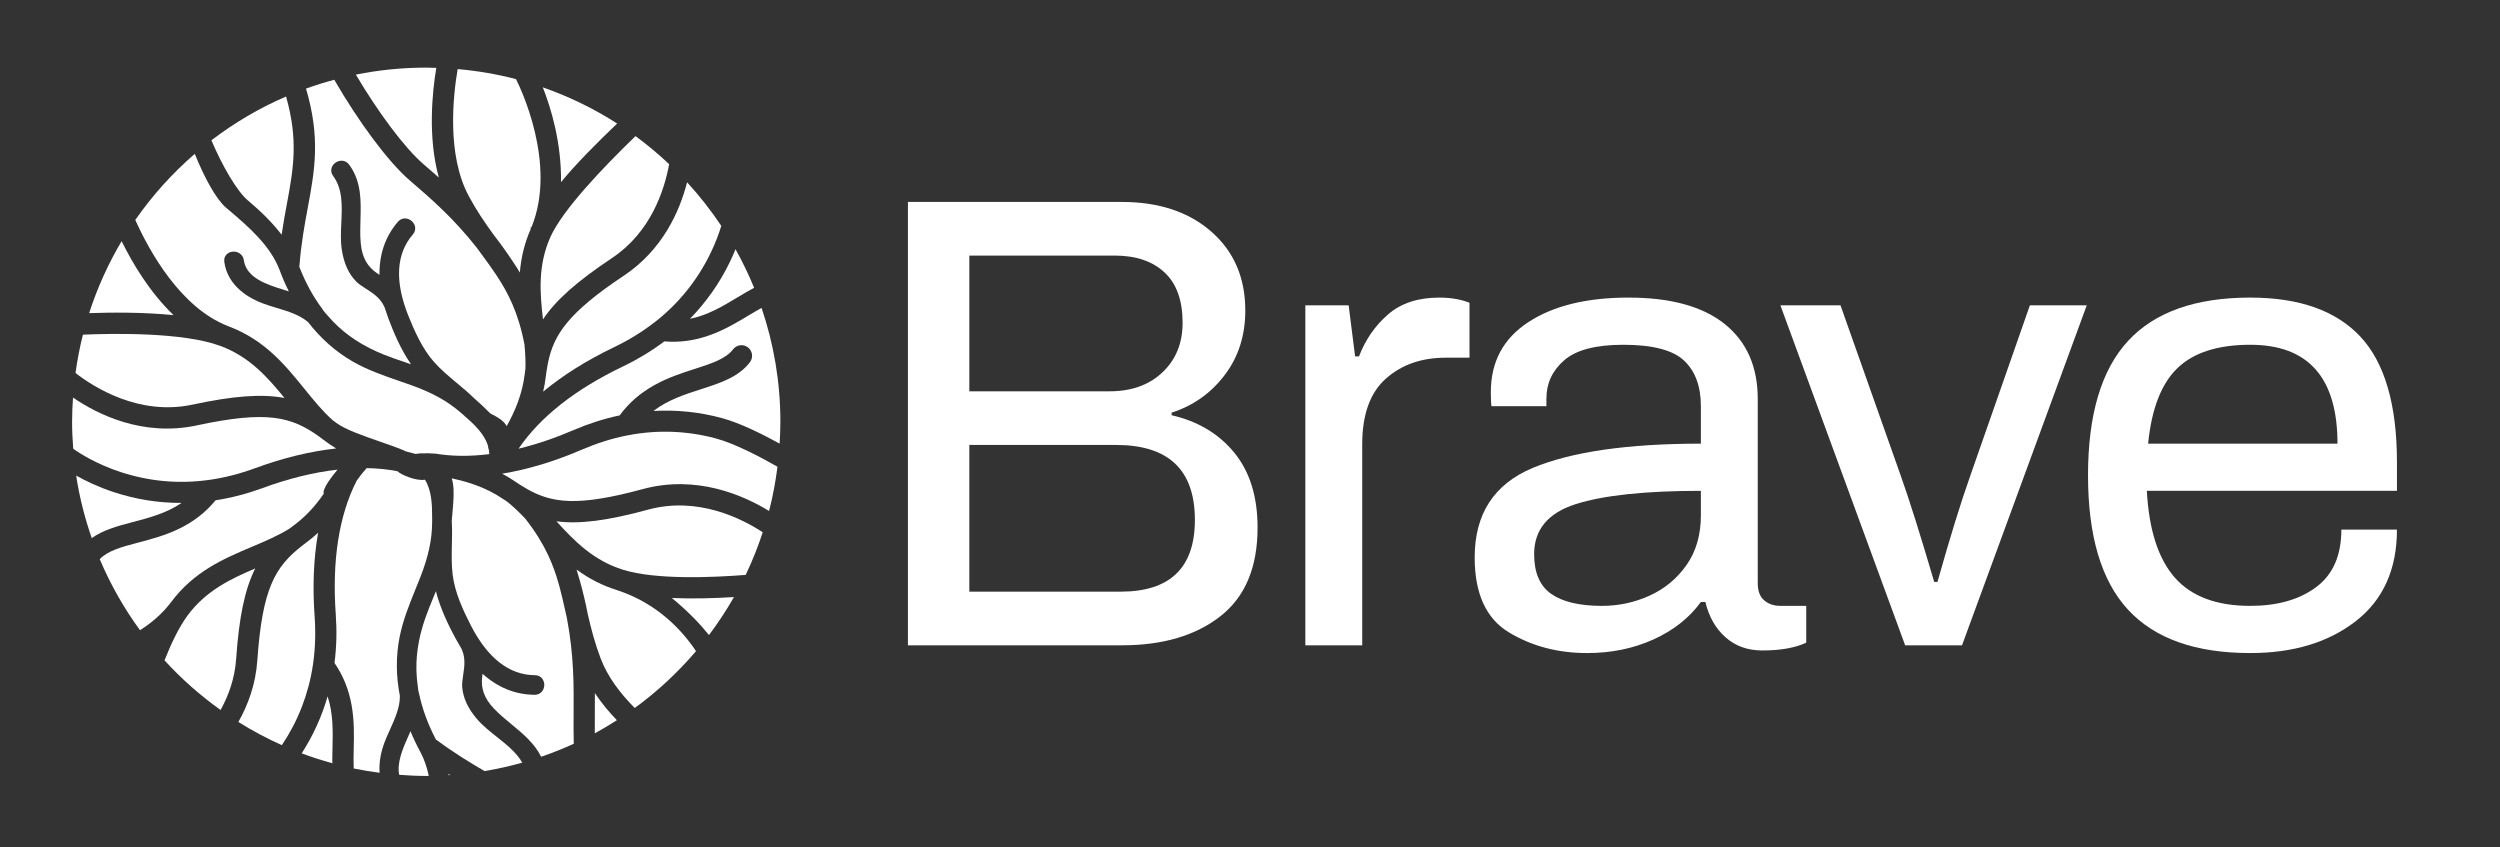 <?xml version="1.0" encoding="UTF-8"?>
<svg version="1.1" viewBox="0 0 468.52 158.8" xml:space="preserve" xmlns="http://www.w3.org/2000/svg"><rect x="0" y="0" width="468.52" height="158.8" fill="#333333" stroke="none"/><g transform="matrix(1.333 0 0 -1.333 0 158.8)"><g transform="scale(.1)" fill="#fff"><path d="m291.77 516.31c0.664 0.183 1.671 0.312 2.753 0.351 20.891 2.961 42.543 8.469 63.969 16.328 39.582 14.575 77.91 23.907 114.12 27.793-6.25 3.801-12.277 7.91-18.008 12.309l-4.281 3.195c-0.496 0.278-1.226 0.785-1.918 1.399l-0.289 0.246c-38.926 27.785-73.234 36.386-171.58 15.258-75.707-16.122-138.99 15.335-173.89 39.125-0.757-11.247-1.289-22.559-1.289-34.004 0-12.766 0.641-25.379 1.586-37.903 10.106-7.144 33.45-21.953 67.157-32.941 39.554-12.891 80.535-16.652 121.67-11.156"/><path d="m243.99 748.26c-33.316 31.961-57.402 72.316-72.996 103.97-18.797-31.636-34.18-65.523-45.66-101.18 29.672 1.062 75.184 1.515 118.66-2.797"/><path d="m255.32 484.24c-32.992-0.14-64.793 5.078-95.5 15.207-21.773 7.18-39.343 15.68-52.742 23.215 4.617-30.301 12.082-59.648 21.906-87.894 16.114 11.531 36.485 16.976 57.836 22.589 23.282 6.121 47.254 12.426 68.5 26.883"/><path d="m358.87 392.14c-34.437-14.696-69.293-31.098-95.289-66.348-11.836-16.098-22.715-38.648-32.285-62.879 23.68-25.965 50.144-49.32 78.805-69.808 11.336 20.39 19.968 44.3 21.914 71.836 4.097 59.222 12.242 98.136 26.855 127.2"/><path d="m239.02 342.79v0.25l0.992 1.004c32.406 43.898 74.269 61.625 114.74 78.769 18.922 8.012 36.773 15.582 52.668 25.579 1.527 1.203 3.355 2.597 5.234 3.98 16.223 11.98 29.821 26.297 42.559 44.855-2.637 6.418 11.937 24.965 19.352 33.786-33.395-3.731-68.946-12.489-105.79-26.036-21.609-7.949-43.703-13.675-65.679-17.042-13.703-16.68-30.266-29.649-50.582-39.622-19.875-9.773-40.129-15.097-58.008-19.785-23.074-6.078-42.938-11.386-54.278-23.367 15.008-35.625 34.11-69.082 56.598-99.91 16.039 10.238 30.606 22.598 42.192 37.539"/><path d="m309.8 704.97c-52.274 19.293-149.71 17.679-193.22 15.82-4.457-17.613-7.891-35.617-10.414-53.922 25.23-19.562 88.926-60.512 164.11-44.504 58.035 12.477 97.68 15.399 129.66 9.422-23.789 29.168-49.183 58.02-90.148 73.184"/><path d="m584.55 363.91c2.09 5.153 4.18 10.309 6.215 15.477 11.441 29.074 16.625 52.89 16.754 77.23l0.027 3.496c-0.078 1.047-0.051 1.84 0.012 2.637 0.039 19.719-0.703 38.93-10.114 54.145-11.785-2.375-34.23 7.113-38.511 11.796-0.43 0.079-0.821 0.172-1.188 0.289-12.828 2.465-27.144 3.903-42.215 4.176-7.558-8.402-12.41-15.269-14.187-17.89-24.82-48.68-34.738-112.11-29.258-188.21 1.633-22.942 1.031-45.754-1.801-67.821 12.203-17.761 20.071-37.269 24.051-59.586 3.902-21.937 3.395-42.859 2.949-61.328-0.226-9.75-0.414-18.949-8e-3 -27.422 11.969-2.5 24.129-4.449 36.395-6.058-1.23 16.34 2.816 31.859 6.68 42.14 2.285 6.071 5.09 12.282 7.804 18.29 6.981 15.449 14.2 31.429 14.055 47.597-5.508 27.77-5.703 55.66-0.508 82.27 4.656 23.894 13.899 46.707 22.848 68.773"/><path d="m836.27 188.42c-0.066-9.551-0.117-18.883-0.027-28.113 10.602 5.742 20.891 11.972 31.008 18.453-11.188 11.648-21.813 24.379-30.918 38.136 0.066-9.761 0-19.234-0.063-28.476"/><path d="m867.23 361.72c-20.266 6.289-38.903 15.761-56.625 28.84 1.671-5.207 3.277-10.664 4.843-16.457 4.293-15.348 7.922-30.747 10.805-45.766 5.051-22.07 10.086-41.227 18.164-62.617 9.805-26.09 27.949-49.692 47.992-69.801 31.774 23.184 60.668 50.039 86.117 79.937-19.234 28.875-54.105 67.2-111.3 85.864"/><path d="m440.29 258.92c2.949 20.945 3.652 43.262 2.023 66.008-3.027 42.113-1.382 81.535 4.907 117.36-5.352-4.934-10.989-9.594-16.809-13.898-1.437-1.059-2.844-2.129-4.242-3.211-0.442-0.43-1.137-0.981-1.906-1.477-37.493-29.426-55.489-59.703-62.485-160.86-2.371-33.633-12.926-62.395-26.652-86.547 19.516-12.242 39.937-23.129 61.144-32.621 22.829 34.07 37.516 71.925 43.614 112.53 0 0.641 0.144 1.684 0.406 2.715"/><path d="m944.57 350.55c23.219-19.164 39.992-36.836 52.184-52.07 12.822 16.968 24.502 34.828 35.092 53.39-26.12-1.625-57.178-2.625-87.276-1.32"/><path d="m467.45 139.03c0.574 24.059 1.149 48.848-6.851 73.262-8.227-28.613-20.567-55.422-36.43-80.145 14.043-5.277 28.406-9.886 43.02-13.898-0.071 6.801 0.093 13.738 0.261 20.781"/><path d="m630.73 101.49c0.75 0.051 1.492 0.121 2.238 0.172-0.863 0.551-1.66 1.012-2.531 1.57 0.113-0.558 0.179-1.179 0.293-1.742"/><path d="m698.6 155.2c-9.917 7.871-20.187 16.02-28.175 25.391-12.645 14.867-19.391 29.512-20.606 44.805-0.418 5.101 0.457 10.832 1.371 16.902 1.918 12.75 4.098 27.207-4.644 40.859-2.207 3.614-4.281 7.215-6.25 10.871-9.02 16.754-21.117 40.922-27.446 66.071-0.808-1.996-1.644-3.993-2.468-5.989-4.242-10.285-8.637-20.921-12.344-31.492-10.375-29.637-14.289-57.172-12.008-84.183 0.133-1.555 0.301-3.094 0.473-4.621 0.168-0.704 0.273-1.79 0.508-4.098 0.418-4.059 1.187-11.613 2.336-14.34 4.566-21.363 12.421-42.645 23.554-63.863 0.485-0.274 1.02-0.602 1.555-1.012 24.223-18.02 45.828-30.918 66.719-43.281 18.047 2.992 35.746 6.98 53.082 11.851-8.188 14.34-22.09 25.36-35.657 36.129"/><path d="m659.02 915.7c10.848-20.203 21.965-36.566 35.329-54.929 9.41-12.059 18.625-24.926 27.316-38.184 3.301-4.906 6.352-9.695 9.199-14.434 1.774 21.676 6.785 41.747 15.215 61.008v2.637h1.121c36.434 89.117-16.09 197.08-21.754 208.26-26.531 6.93-53.949 11.65-82.015 14.11-6.332-36.93-15.676-120.37 15.589-178.46"/><path d="m911.39 474.86c-57.278-15.632-96.715-20.734-129.04-16.468 25.164-27.715 52.07-55.278 93.898-68.223 45.59-13.98 123.43-10.938 172.11-7.133 9.27 19.309 17.23 39.348 23.98 59.934-29.06 19.043-91.102 50.804-160.95 31.89"/><path d="m595.44 960.39 1.071-0.914c6.656-5.743 13.48-11.625 20.422-17.762-15.75 57.183-9.145 120.42-3.551 154.16-4.703 0.13-9.379 0.35-14.11 0.35-33.894 0-66.98-3.41-98.968-9.86 30.91-52.24 68.121-102.72 95.136-125.97"/><path d="m884.19 579.57c-0.769-0.261-1.957-0.496-3.132-0.574-20.59-4.098-41.797-10.754-62.614-19.691-38.797-16.719-76.59-28.121-112.5-33.957 6.434-3.446 12.684-7.215 18.661-11.274 1.5-1.019 2.988-2.012 4.476-2.988 0.524-0.262 1.254-0.719 1.973-1.27l0.117-0.09c2.949-1.878 6.078-3.785 9.187-5.546 0.481-0.219 1.161-0.598 1.801-1.032 33.969-18.894 69.867-24.453 161.4 0.512 75.898 20.551 141.89-8.797 177.67-30.805 5.26 20.274 9.14 41.082 11.83 62.27-25.64 14.621-60.66 32.848-86.94 39.867-40.116 10.688-81.159 12.254-121.93 4.578"/><path d="m806.43 188.63c0.273 38.226 0.574 81.566-9.512 134.17l-2.312 10.219c-2.555 11.418-4.985 22.21-7.907 33.07l-1.293 4.566c-6.996 24.742-17.996 54.707-47.019 91.598-9.422 9.906-17.227 17.226-25.082 23.516-1.617 1.031-3.535 2.312-5.469 3.617-24.613 16.742-49.355 24.312-72.738 29.363 4.031-11.16 2.726-30.551 0.886-49.957-0.445-4.633-0.808-8.363-0.824-10.52 0.641-10.66 0.391-21.742 0.157-32.441-0.325-14.289-0.653-29.051 1.175-43.301 3.145-24.535 14.563-49.277 25.328-70.25 23.793-46.39 54.133-70.023 90.18-70.246 4.906-0.027 9.043-2.363 11.34-6.394 2.543-4.477 2.492-10.258-0.133-14.735-2.387-4.07-6.59-6.41-11.535-6.41h-0.105c-26.934 0.16-51.508 10.078-73.133 29.496-0.157-1.137-0.297-2.269-0.457-3.418-2.27-17.058 2.82-31.113 16.523-45.558 7.504-7.907 16.285-15.157 24.77-22.145 15.914-13.101 32.144-26.633 41.562-45.519 15.641 5.359 30.926 11.468 45.82 18.308-0.398 14.078-0.324 28.289-0.222 42.969"/><path d="m320.4 732.89 0.184-0.078c51.492-19.196 80.074-54.469 107.72-88.571 12.879-15.894 25.054-30.914 39.164-43.519 1.562-1.125 3.418-2.496 5.258-3.918 12.058-9.238 38.668-18.465 62.132-26.598 14.094-4.89 27.403-9.5 35.965-13.598 4.164-0.949 8.797-2.164 13.274-3.457l0.703-0.062c6.695 1.695 28.476 0.898 32.613-0.395 0.559 0.039 1.238-0.039 1.879-0.222 20.578-2.817 43.77-2.727 68.59 0.355-0.09 2.375-0.301 4.422-0.652 6.289-0.68 1.539-1.043 3.25-1.11 5.075-4.879 16.796-19.144 30.277-34.57 43.679-0.379 0.25-1.004 0.77-1.629 1.399l-2.793 2.425c-18.414 15.883-39.766 27.653-69.219 38.161-5.168 1.839-10.375 3.64-15.593 5.425-22.567 7.782-45.887 15.832-66.989 28.047-23.476 13.61-44.371 32.09-62.078 54.942-11.652 10.281-28.426 15.347-44.644 20.238-6.317 1.922-12.868 3.891-18.95 6.16-18.164 6.785-49.394 23.387-54.289 58.297-0.664 4.789 0.903 8.937 4.41 11.68 3.93 3.054 9.661 3.769 14.551 1.773 4.672-1.891 7.766-5.898 8.485-11 3.523-25.254 33.578-34.543 55.515-41.344l1.969-0.613c1.934-0.586 3.863-1.199 5.797-1.828-4.828 9.633-9.176 19.656-12.961 29.898-13.152 34.805-44.305 61.364-71.801 84.801l-3.613 3.078c-14.344 12.25-30.746 43.063-43.875 75.567-31.606-27.332-59.738-58.532-83.641-92.93 19.973-44.336 63.641-123.3 130.2-149.16"/><path d="m591.09 133.87c-5.219 9.598-9.918 19.449-13.988 29.41-0.809-1.871-1.618-3.742-2.442-5.59l-0.836-1.882c-7.086-15.977-16.082-36.45-12.632-53.821 12.589-0.949 25.257-1.59 38.089-1.59 1.188 0 2.356 0.082 3.547 0.09-2.523 11.653-6.144 22.953-11.738 33.383"/><path d="m1070.7 758.4c-5.86-3.192-11.89-6.762-18.21-10.563-15.89-9.555-33.84-20.371-54.815-27.852-21.324-7.621-42.18-10.414-63.711-8.664-17.723-13.351-37.191-25.171-57.914-35.117-67.156-32.144-116.59-71.058-147-115.72 25.316 6.133 51.363 14.954 77.554 26.243 21.141 9.082 42.856 15.988 64.547 20.554 12.801 17.383 28.645 31.231 48.414 42.309 19.434 10.883 39.387 17.305 57.004 22.98 23.427 7.532 43.667 14.043 54.057 27.586 4.98 6.528 14.36 7.766 20.92 2.754 6.52-5.008 7.75-14.39 2.75-20.93-16.04-20.894-41.55-29.117-68.567-37.82-22.953-7.387-46.574-14.992-67.039-30.613 32.758 1.773 64.977-1.555 96.156-10.012 24.9-6.738 55.79-21.933 81.26-35.949 0.62 10.172 1.04 20.398 1.04 30.723 0 56.027-9.39 109.83-26.45 160.09"/><path d="m1037.1 773.38c7.8 4.691 15.44 9.254 23.1 13.312-7.64 18.676-16.38 36.778-26.15 54.235-2.46-6.078-5.23-12.375-8.39-18.883-14.14-29.063-32.84-55.606-55.664-79.031 25.215 5.156 46.474 17.945 67.104 30.367"/><path d="m788.72 935.19c20.773 25.414 50.859 55.692 78.933 82.419-32.457 20.82-67.464 37.97-104.49 50.87 11.336-28.78 26.352-77.617 25.555-133.29"/><path d="m574.07 747.5c8.715-21.887 19.836-46.746 36.278-65.277 9.539-10.727 20.882-20.188 31.843-29.336 8.235-6.864 16.743-13.965 24.52-21.61 7.062-6.07 14.512-13.062 22.617-21.234 0.313-0.207 1.344-0.703 2.676-1.395 5.715-2.964 16.023-8.289 20.394-16.429 11.446 20.761 21.821 44.187 25.372 73.507 0.273 2.297 0.574 4.583 0.902 6.829 0.391 9.683-0.016 20.711-1.309 34.347-8.664 45.778-23.996 73.785-37.871 95.082l-2.804 4.27c-6.067 9.055-12.516 17.89-19.692 27.652l-6.254 8.559c-32.937 42.101-65.781 70.355-94.765 95.293-30.891 26.582-72.586 83.548-106.02 141.4-13.465-3.61-26.719-7.73-39.711-12.41 20.563-69.758 12.184-115.1 2.539-167.12-4.582-24.676-9.316-50.203-11.758-81.473-0.039-0.574-0.117-1.16-0.261-1.812 8.691-22.356 19.55-42.258 32.3-59.168 1.618-3.199 6.774-8.707 9.539-11.668 1.618-1.723 2.375-2.543 2.805-3.16l3.195-3.407c18.871-19.507 42.207-34.644 71.321-46.285 10.402-4.164 21.297-7.843 31.843-11.406 2.047-0.68 4.082-1.371 6.133-2.074-14.801 21.297-25.043 46.289-31.738 64.113-1.461 3.891-2.82 7.828-4.059 11.785-4.566 15.645-16.898 23.516-27.785 30.457-5.152 3.289-10.035 6.41-13.609 10.063-10.715 10.976-17.332 25.695-20.203 44.984-1.824 12.176-1.211 25.277-0.614 37.938 1.071 23.031 2.18 46.847-11.484 65.351-5.129 6.957-2.375 14.617 3.004 18.586 5.492 4.047 14.184 4.516 19.457-2.637 17.449-23.621 16.68-50.949 15.934-77.359-0.313-11.004-0.637-22.383 0.39-33.238 1.867-19.797 9.098-32.875 23.465-42.414 0.965-0.625 1.918-1.266 2.871-1.895-0.402 29.063 8.274 54.11 25.852 74.504 5.82 6.762 14.187 5.68 19.394 1.176 5.129-4.426 7.348-12.36 1.645-18.961-23.531-27.289-25.672-65.684-6.356-114.12"/><path d="m348.47 909.56c19.847-16.68 35.445-32.536 47.461-48.262 2.402 16.312 5.195 31.359 7.504 43.785 9.156 49.312 16.175 89.309-1.27 150.51-37.613-16.23-72.797-36.98-104.93-61.541 15.125-35.684 35.731-71.477 51.235-84.496"/><path d="m877.21 803.83c-79.008-52.566-98.398-83.273-106.56-121.54-0.051-0.523-0.195-1.277-0.418-2.035-0.64-3.238-1.265-6.801-1.812-10.465l-0.055-0.668c-0.062-0.664-0.18-1.316-0.34-1.957-0.179-1.449-0.414-3.223-0.636-5.039-0.864-7.164-2.129-14.356-3.774-21.465 28.047 23.254 61.492 44.227 99.563 62.457 20.421 9.785 39.371 21.402 56.308 34.504 0.547 0.563 1.5 1.293 2.52 1.918 32.273 25.473 58.074 57.406 76.371 94.668 7.087 14.434 12.107 27.898 15.687 39.492-14.441 21.707-30.515 42.219-48.093 61.348-10.5-40.969-34.379-94.906-88.766-131.22"/><path d="m773.72 857.86c-17.735-40.011-14.657-78.406-10.309-115.6 17.996 27.133 47.789 53.492 97.234 86.406 54.559 36.434 73.485 95.449 80.102 131.83-14.93 14.078-30.687 27.274-47.266 39.442-46.015-44.473-102.75-103.96-119.76-142.08"/><path d="m1575.4 359.48c69.65 0 104.5 33.614 104.5 100.86 0 70.254-36.96 105.4-110.85 105.4h-206.26v-206.26zm-15.44 281.67c30.89 0 55.72 8.938 74.51 26.809 18.77 17.859 28.16 41.035 28.16 69.512 0 31.492-8.49 55.117-25.44 70.867-16.96 15.754-40.29 23.633-69.96 23.633h-204.44v-190.82zm-283.5 266.23h300.76c52.09 0 94.04-13.934 125.85-41.797 31.8-27.871 47.71-64.824 47.71-110.85 0-35.136-9.7-65.422-29.09-90.871-19.39-25.437-44.22-43.015-74.51-52.695v-3.633c36.95-8.496 66.34-26.055 88.15-52.703 21.8-26.66 32.7-61.789 32.7-105.4 0-55.743-17.41-97.227-52.24-124.48-34.84-27.258-81.03-40.89-138.57-40.89h-300.76v623.32"/><path d="m1835.2 762h60.88l9.08-71.777h5.46c9.08 23.621 22.71 43.3 40.89 59.062 18.16 15.742 42.09 23.621 71.77 23.621 16.36 0 30.59-2.43 42.71-7.273v-77.227h-33.61c-33.94 0-61.95-9.855-84.06-29.531-22.12-19.699-33.16-50.43-33.16-92.227v-282.59h-79.96v477.94"/><path d="m2319.5 354.02c21.2 9.688 38.46 24.082 51.79 43.165 13.32 19.082 19.99 42.257 19.99 69.511v34.531c-78.14 0-136.75-6.218-175.82-18.632-39.07-12.422-58.6-35.887-58.6-70.418 0-26.059 8.02-44.68 24.07-55.879 16.05-11.223 39.82-16.809 71.33-16.809 23.62 0 46.03 4.836 67.24 14.531zm-198.08-51.785c-32.12 19.375-48.16 54.52-48.16 105.4 0 61.172 27.26 103.14 81.78 125.85 54.51 22.715 133.25 34.071 236.24 34.071v52.695c0 27.863-7.88 49.211-23.62 64.062-15.76 14.836-44.23 22.266-85.41 22.266-38.78 0-66.49-7.273-83.15-21.816-16.67-14.532-24.99-32.411-24.99-53.602v-10.91h-77.22c-0.62 3.633-0.91 10.293-0.91 19.992 0 42.391 17.56 75.106 52.69 98.133 35.13 23.019 82.08 34.531 140.84 34.531 59.36 0 104.5-12.422 135.4-37.254 30.88-24.843 46.33-59.972 46.33-105.4v-258.96c0-10.898 3.03-18.934 9.09-24.07 6.05-5.156 13.63-7.727 22.71-7.727h36.35v-51.797c-15.76-7.265-36.35-10.898-61.79-10.898-20.6 0-37.86 6.211-51.79 18.625-13.94 12.41-23.33 28.914-28.17 49.519h-6.36c-16.36-22.421-38.61-39.98-66.78-52.703-28.17-12.715-59.22-19.082-93.14-19.082-41.2 0-77.84 9.696-109.94 29.082"/><path d="m2503.1 762h84.5l84.5-238.96c12.11-33.937 27.86-83.906 47.25-149.93h4.54c17.57 62.383 33.01 112.36 46.35 149.93l83.59 238.96h79.95l-175.36-477.94h-79.96l-175.36 477.94"/><path d="m3286.3 567.56c0 92.675-40.89 139.02-122.66 139.02-45.43 0-79.52-10.906-102.23-32.715-22.72-21.804-36.49-57.246-41.34-106.31zm-294.4-233.52c-37.56 40.574-56.33 103.58-56.33 189 0 85.41 18.77 148.4 56.33 188.99 37.56 40.578 94.8 60.879 171.74 60.879 69.05 0 120.69-18.332 154.92-54.969 34.21-36.66 51.34-95.57 51.34-176.74v-39.973h-351.64c3.01-55.136 16.2-95.867 39.52-122.21 23.31-26.348 58.6-39.524 105.86-39.524 38.16 0 69.05 8.77 92.67 26.348 23.62 17.558 35.44 44.523 35.44 80.871h78.15c0-55.742-19.24-98.586-57.7-128.57-38.48-29.981-88-44.981-148.56-44.981-76.94 0-134.18 20.293-171.74 60.879"/></g></g></svg>
